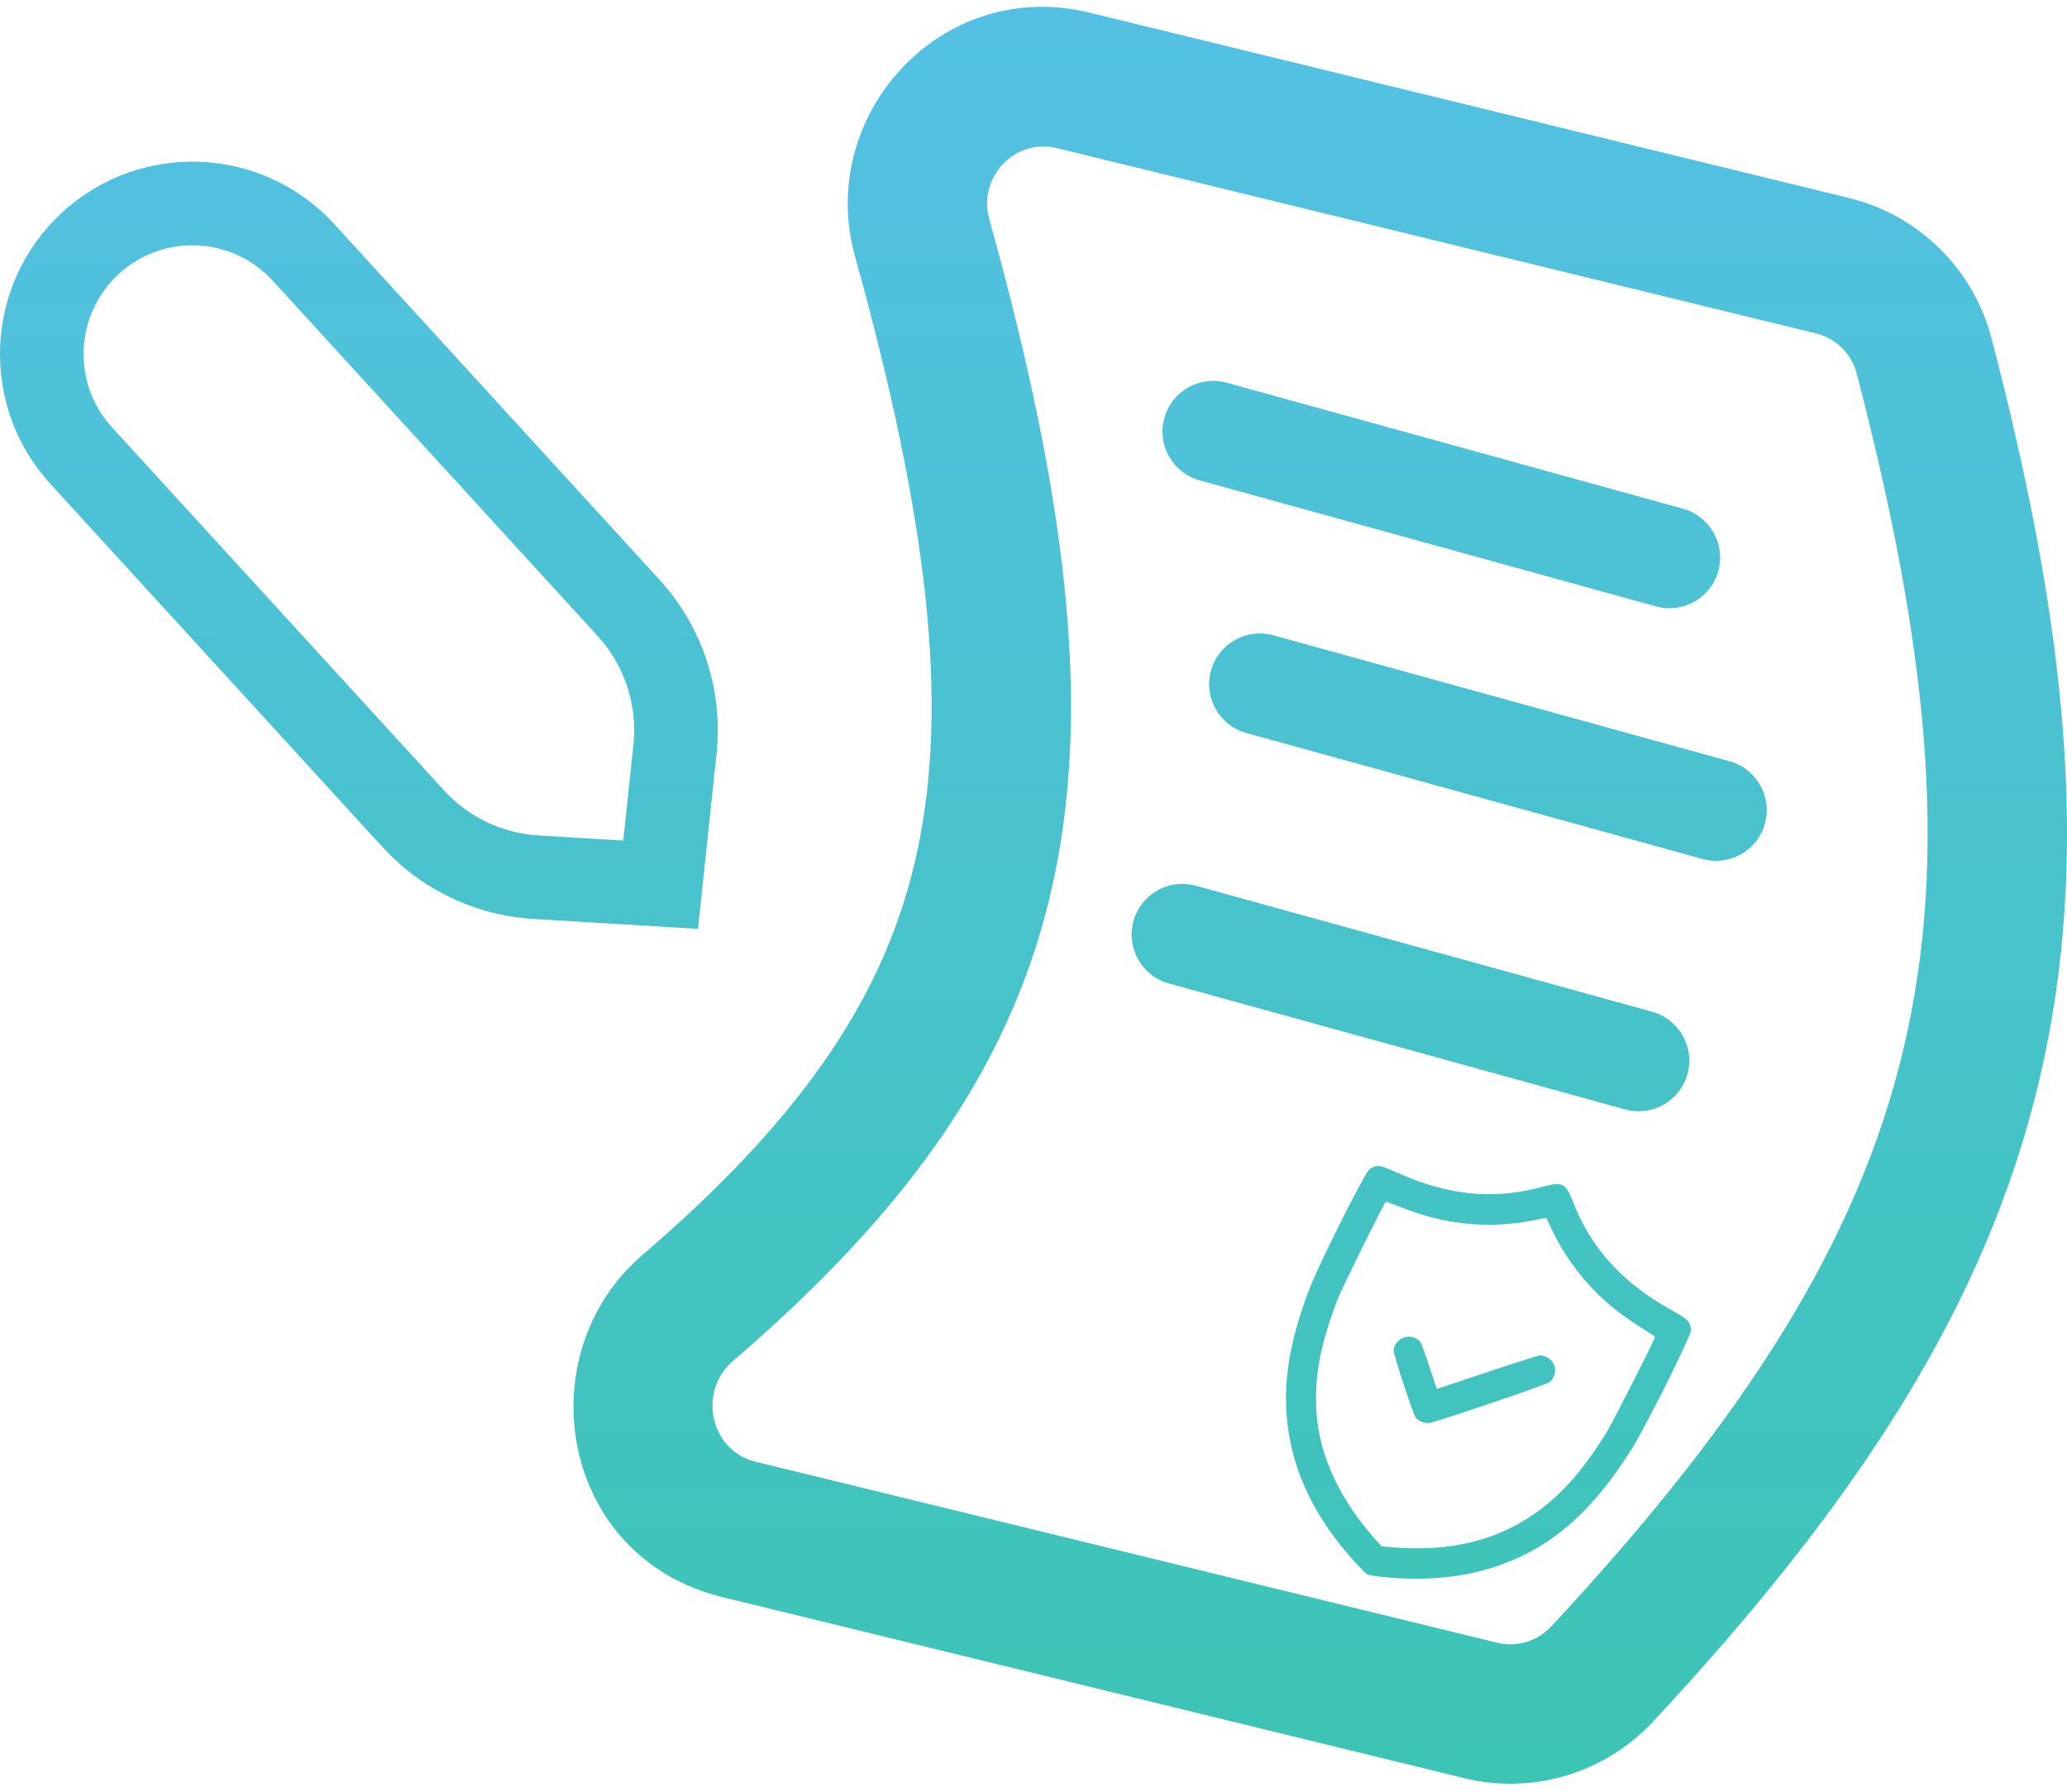 <svg width="90" height="78" viewBox="0 0 90 78" fill="none" xmlns="http://www.w3.org/2000/svg">
<path fill-rule="evenodd" clip-rule="evenodd" d="M80.514 8.621L47.45 0.552C40.959 -1.032 35.527 5.042 37.227 11.156C40.475 22.834 41.288 30.731 39.946 37.023C38.66 43.055 35.205 48.43 27.966 54.639C22.932 58.956 24.343 67.792 31.456 69.528L63.755 77.41C66.733 78.136 69.882 77.197 71.974 74.95C80.783 65.486 86.455 56.894 88.787 47.052C91.11 37.248 89.921 27.02 86.712 14.721C85.925 11.705 83.54 9.36 80.514 8.621ZM43.073 9.53C42.57 7.721 44.187 6.002 46.011 6.447L79.076 14.516C79.935 14.726 80.617 15.397 80.84 16.253C87.068 40.125 84.494 52.593 67.533 70.815C66.94 71.452 66.04 71.721 65.194 71.515L32.895 63.633C30.916 63.15 30.37 60.571 31.916 59.245C47.636 45.763 49.717 33.416 43.073 9.53ZM53.41 16.66C52.235 16.335 51.02 17.025 50.696 18.199C50.371 19.374 51.061 20.589 52.236 20.913L72.103 26.398C73.278 26.723 74.493 26.033 74.817 24.858C75.141 23.684 74.452 22.469 73.278 22.145L53.41 16.66ZM52.727 29.196C53.051 28.021 54.266 27.332 55.441 27.656L75.308 33.141C76.483 33.465 77.172 34.68 76.848 35.855C76.524 37.03 75.309 37.719 74.134 37.395L54.267 31.91C53.092 31.585 52.403 30.37 52.727 29.196ZM52.066 38.558C50.892 38.234 49.677 38.923 49.352 40.098C49.028 41.273 49.717 42.488 50.892 42.812L70.76 48.297C71.934 48.621 73.149 47.932 73.474 46.757C73.798 45.583 73.109 44.367 71.934 44.043L52.066 38.558ZM26.023 27.688L11.872 12.218C10.106 10.288 7.11 10.154 5.18 11.92C3.25 13.685 3.117 16.681 4.882 18.611L19.333 34.409C20.397 35.572 21.871 36.275 23.444 36.37L27.137 36.594L27.58 32.425C27.763 30.696 27.197 28.971 26.023 27.688ZM30.39 40.438L31.2 32.81C31.494 30.043 30.587 27.284 28.709 25.231L14.558 9.76C11.435 6.347 6.137 6.111 2.723 9.233C-0.691 12.356 -0.927 17.655 2.196 21.068L16.647 36.866C18.349 38.727 20.707 39.852 23.224 40.005L30.39 40.438ZM67.123 51.674C67.368 51.608 67.646 51.55 67.742 51.547C68.092 51.535 68.252 51.692 68.468 52.261C69.246 54.311 70.632 55.844 72.785 57.039C73.484 57.427 73.573 57.51 73.615 57.822C73.636 57.98 73.63 57.996 73.189 58.941C72.555 60.3 71.444 62.444 71.042 63.084C69.341 65.789 67.605 67.319 65.312 68.134C63.792 68.674 62.072 68.846 60.177 68.647C59.886 68.616 59.601 68.568 59.544 68.539C59.41 68.472 58.814 67.827 58.357 67.255C56.868 65.391 56.079 63.373 55.999 61.224C55.941 59.688 56.272 58.036 57.033 56.063C57.305 55.358 58.357 53.185 59.067 51.863C59.56 50.945 59.569 50.93 59.709 50.852C59.983 50.7 60.103 50.721 60.832 51.048C63.052 52.046 65.04 52.244 67.123 51.674ZM69.544 56.307C68.705 55.482 67.997 54.472 67.517 53.418C67.42 53.206 67.332 53.028 67.32 53.023C67.309 53.017 67.114 53.052 66.887 53.101C65.74 53.349 64.522 53.385 63.359 53.207C62.545 53.083 61.845 52.886 60.899 52.517C60.607 52.403 60.355 52.315 60.339 52.32C60.276 52.341 58.401 56.135 58.232 56.581C57.472 58.591 57.218 59.97 57.324 61.521C57.453 63.4 58.353 65.316 59.925 67.059L60.157 67.316L60.502 67.348C63.094 67.588 65.231 67.072 66.973 65.784C68.064 64.977 68.882 64.044 69.909 62.433C70.166 62.031 72.082 58.258 72.062 58.196C72.056 58.179 71.834 58.03 71.568 57.864C70.707 57.327 70.13 56.884 69.544 56.307ZM64.776 59.726C65.994 59.32 67.035 58.991 67.089 58.996C67.143 59.001 67.259 59.039 67.346 59.082C67.777 59.291 67.84 59.845 67.469 60.166C67.336 60.282 62.544 61.908 62.233 61.944C62.012 61.969 61.778 61.876 61.637 61.707C61.531 61.579 60.665 58.935 60.681 58.789C60.738 58.275 61.311 58.017 61.734 58.315C61.869 58.411 61.892 58.464 62.219 59.441L62.561 60.466L64.776 59.726Z" fill="url(#paint0_linear_45_584)"/>
<defs>
<linearGradient id="paint0_linear_45_584" x1="45" y1="0.297" x2="45" y2="77.651" gradientUnits="userSpaceOnUse">
<stop stop-color="#54C1E4"/>
<stop offset="1" stop-color="#3CC4B4"/>
</linearGradient>
</defs>
</svg>
